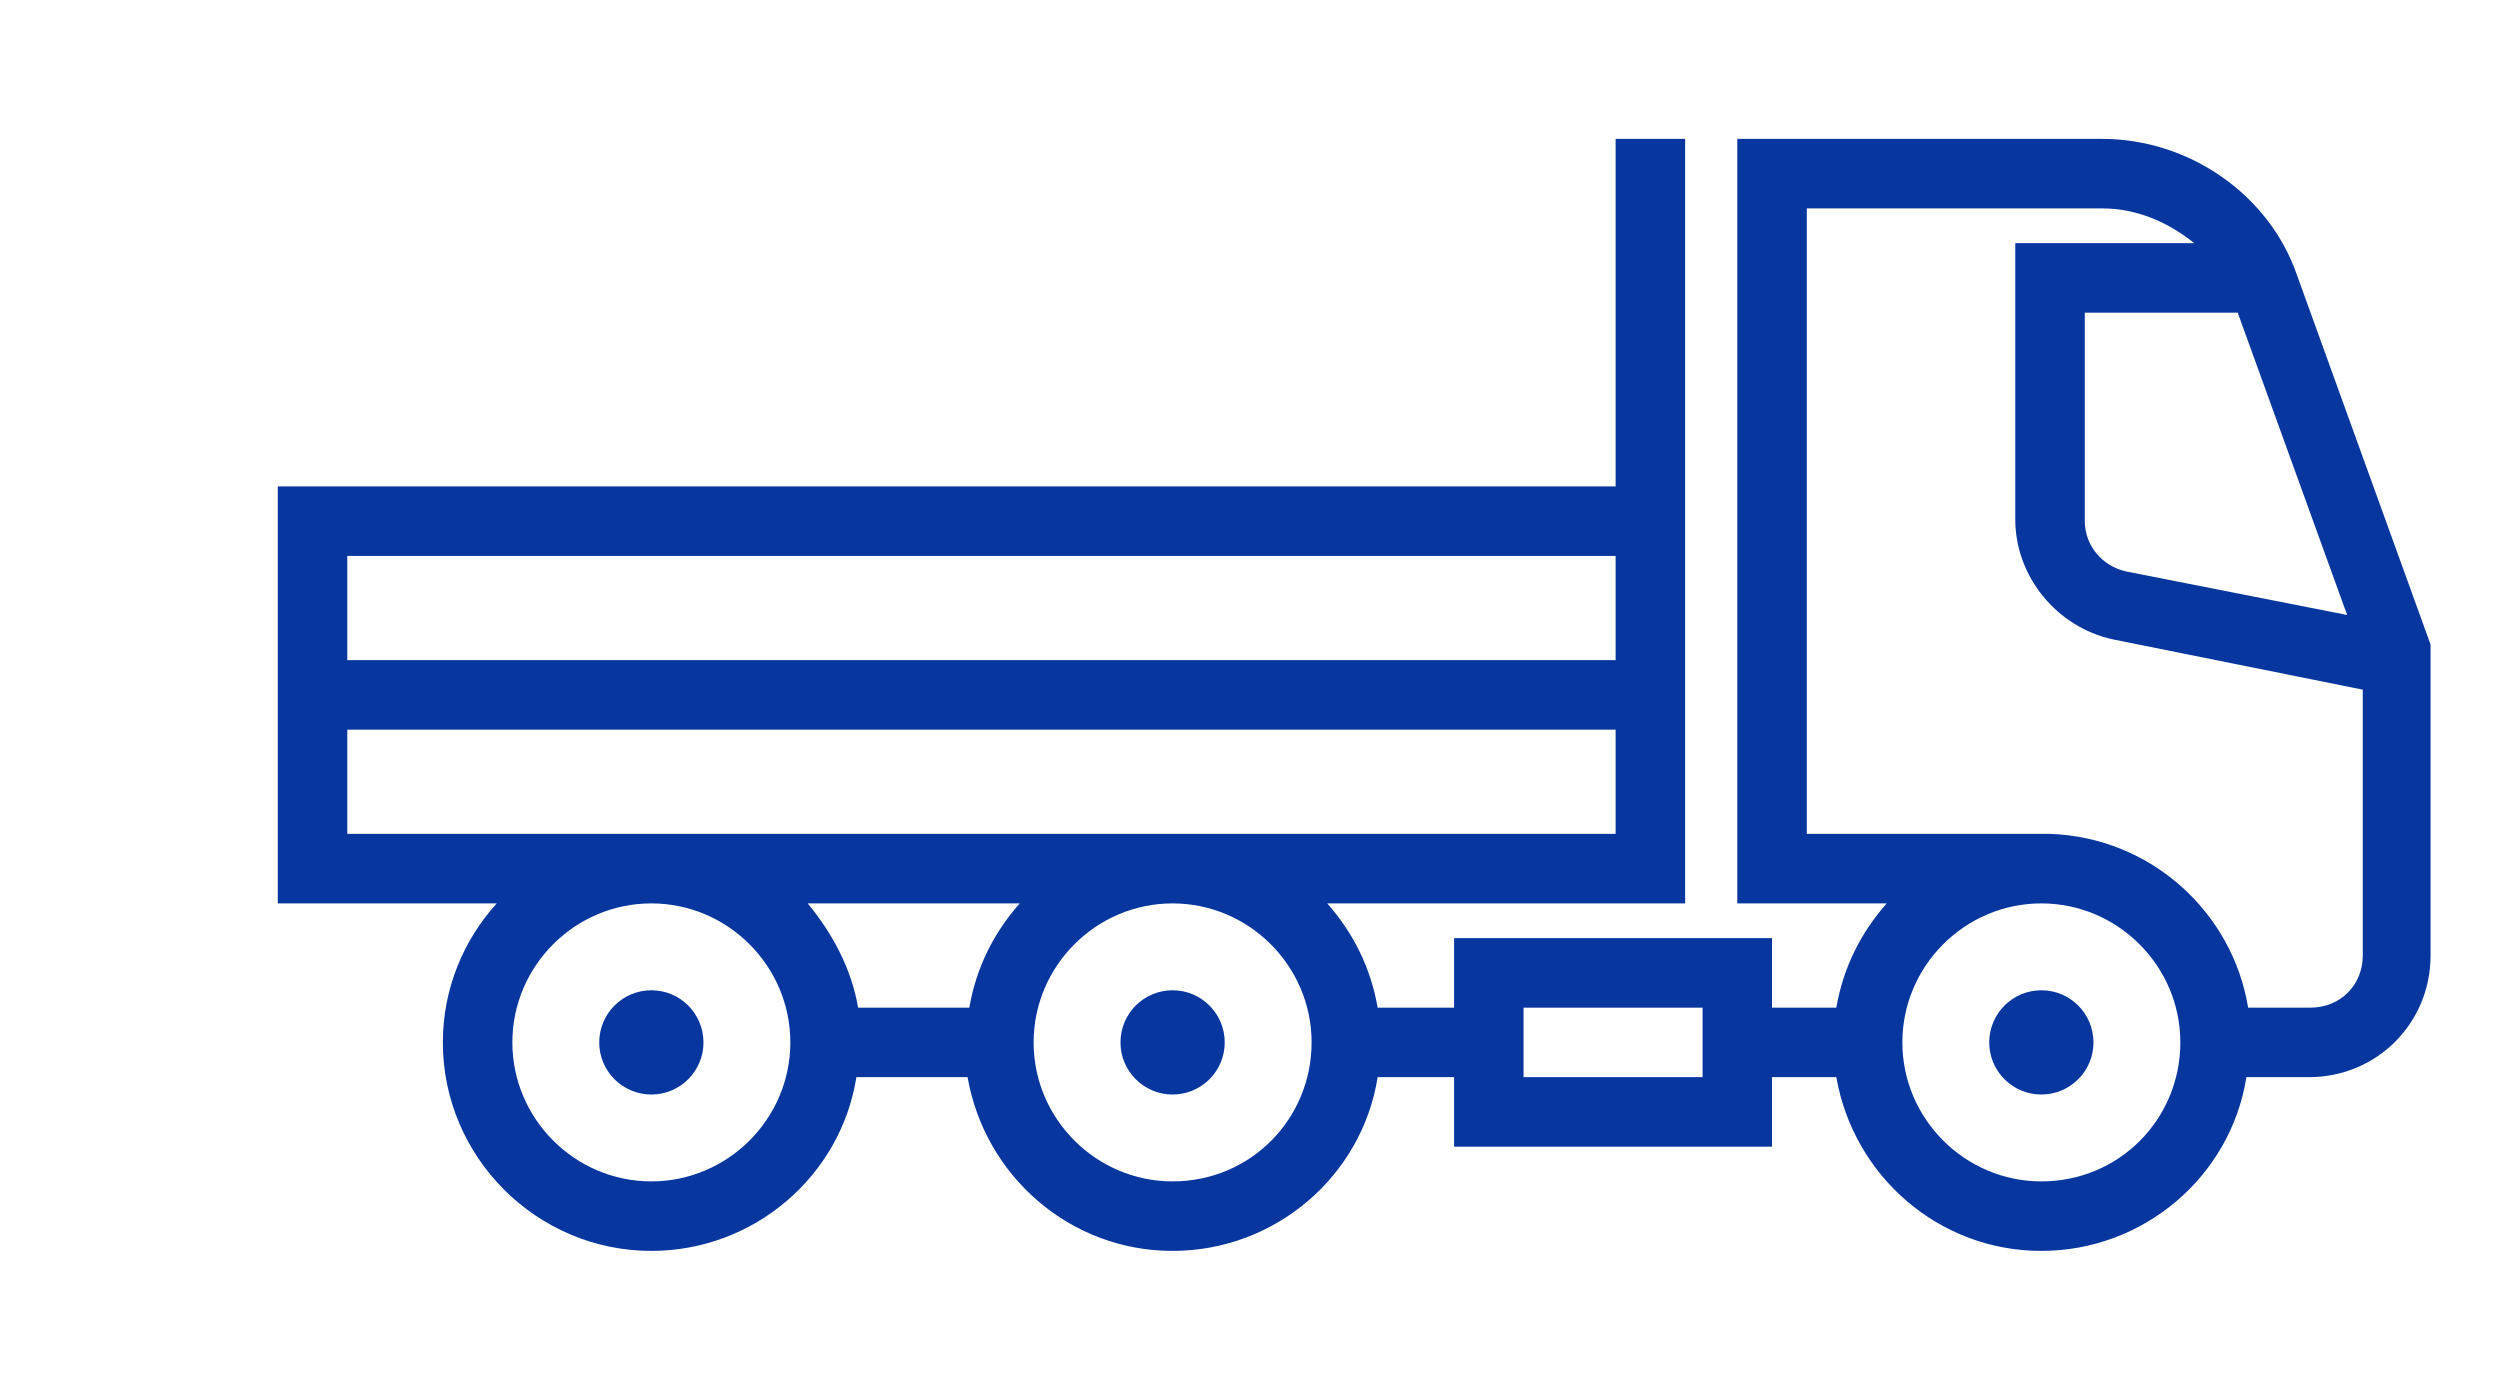 <svg width="36" height="20" viewBox="0 0 36 20" fill="none" xmlns="http://www.w3.org/2000/svg"><path d="M9.38 15.761C9.794 15.761 10.13 15.425 10.13 15.011 10.13 14.596 9.794 14.26 9.38 14.26 8.965 14.26 8.629 14.596 8.629 15.011 8.629 15.425 8.965 15.761 9.38 15.761z" fill="#06369e"/><path d="M16.885 15.761C17.3 15.761 17.636 15.425 17.636 15.011 17.636 14.596 17.3 14.26 16.885 14.26 16.471 14.26 16.135 14.596 16.135 15.011 16.135 15.425 16.471 15.761 16.885 15.761z" fill="#06369e"/><path d="M29.395 15.761C29.81 15.761 30.146 15.425 30.146 15.011 30.146 14.596 29.81 14.26 29.395 14.26 28.981 14.26 28.645 14.596 28.645 15.011 28.645 15.425 28.981 15.761 29.395 15.761z" fill="#06369e"/><path d="M30.271 2H25.017V13.009H27.169C26.793 13.434 26.543 13.935 26.443 14.51H25.517V13.509H20.939v1.001H19.838C19.738 13.935 19.488 13.434 19.112 13.009h5.154V2H23.265V7.004H4V13.009H7.153C6.677 13.534 6.377 14.235 6.377 15.011 6.377 16.662 7.728 18.013 9.379 18.013 10.855 18.013 12.107 16.937 12.332 15.511H13.933C14.183 16.937 15.409 18.013 16.885 18.013 18.362 18.013 19.613 16.937 19.838 15.511H20.939V16.512H25.517V15.511H26.443C26.693 16.937 27.919 18.013 29.395 18.013 30.872 18.013 32.123 16.937 32.348 15.511H33.249C34.224 15.511 35 14.735 35 13.759V9.281L33.073 3.952C32.673 2.801 31.522 2 30.271 2zM23.265 8.005V9.506H5.001V8.005H23.265zM5.001 10.507H23.265V12.008H5.001V10.507zM11.631 13.009H14.684C14.308 13.434 14.058 13.935 13.958 14.51H12.357C12.257 13.935 11.981 13.434 11.631 13.009zM9.379 17.012C8.278 17.012 7.378 16.111 7.378 15.011 7.378 13.91 8.278 13.009 9.379 13.009 10.48 13.009 11.381 13.91 11.381 15.011 11.381 16.111 10.48 17.012 9.379 17.012zM16.885 17.012C15.784 17.012 14.884 16.111 14.884 15.011 14.884 13.91 15.784 13.009 16.885 13.009 17.986 13.009 18.887 13.91 18.887 15.011 18.887 16.111 18.011 17.012 16.885 17.012zM24.517 15.511H21.939V14.51H24.517v1.001zM32.223 4.502 33.799 8.856 30.622 8.23C30.271 8.155 30.021 7.855 30.021 7.504V4.502H32.223zM29.395 17.012C28.295 17.012 27.394 16.111 27.394 15.011 27.394 13.91 28.295 13.009 29.395 13.009 30.496 13.009 31.397 13.91 31.397 15.011 31.397 16.111 30.521 17.012 29.395 17.012zM33.274 14.51H32.373C32.148 13.134 30.972 12.058 29.521 12.008H26.018V3.001H30.271C30.772 3.001 31.222 3.201 31.597 3.501H29.02V7.479C29.02 8.305 29.621 9.031 30.421 9.206L34.024 9.931V13.759C34.024 14.185 33.699 14.51 33.274 14.51z" fill="#06369e"/></svg>